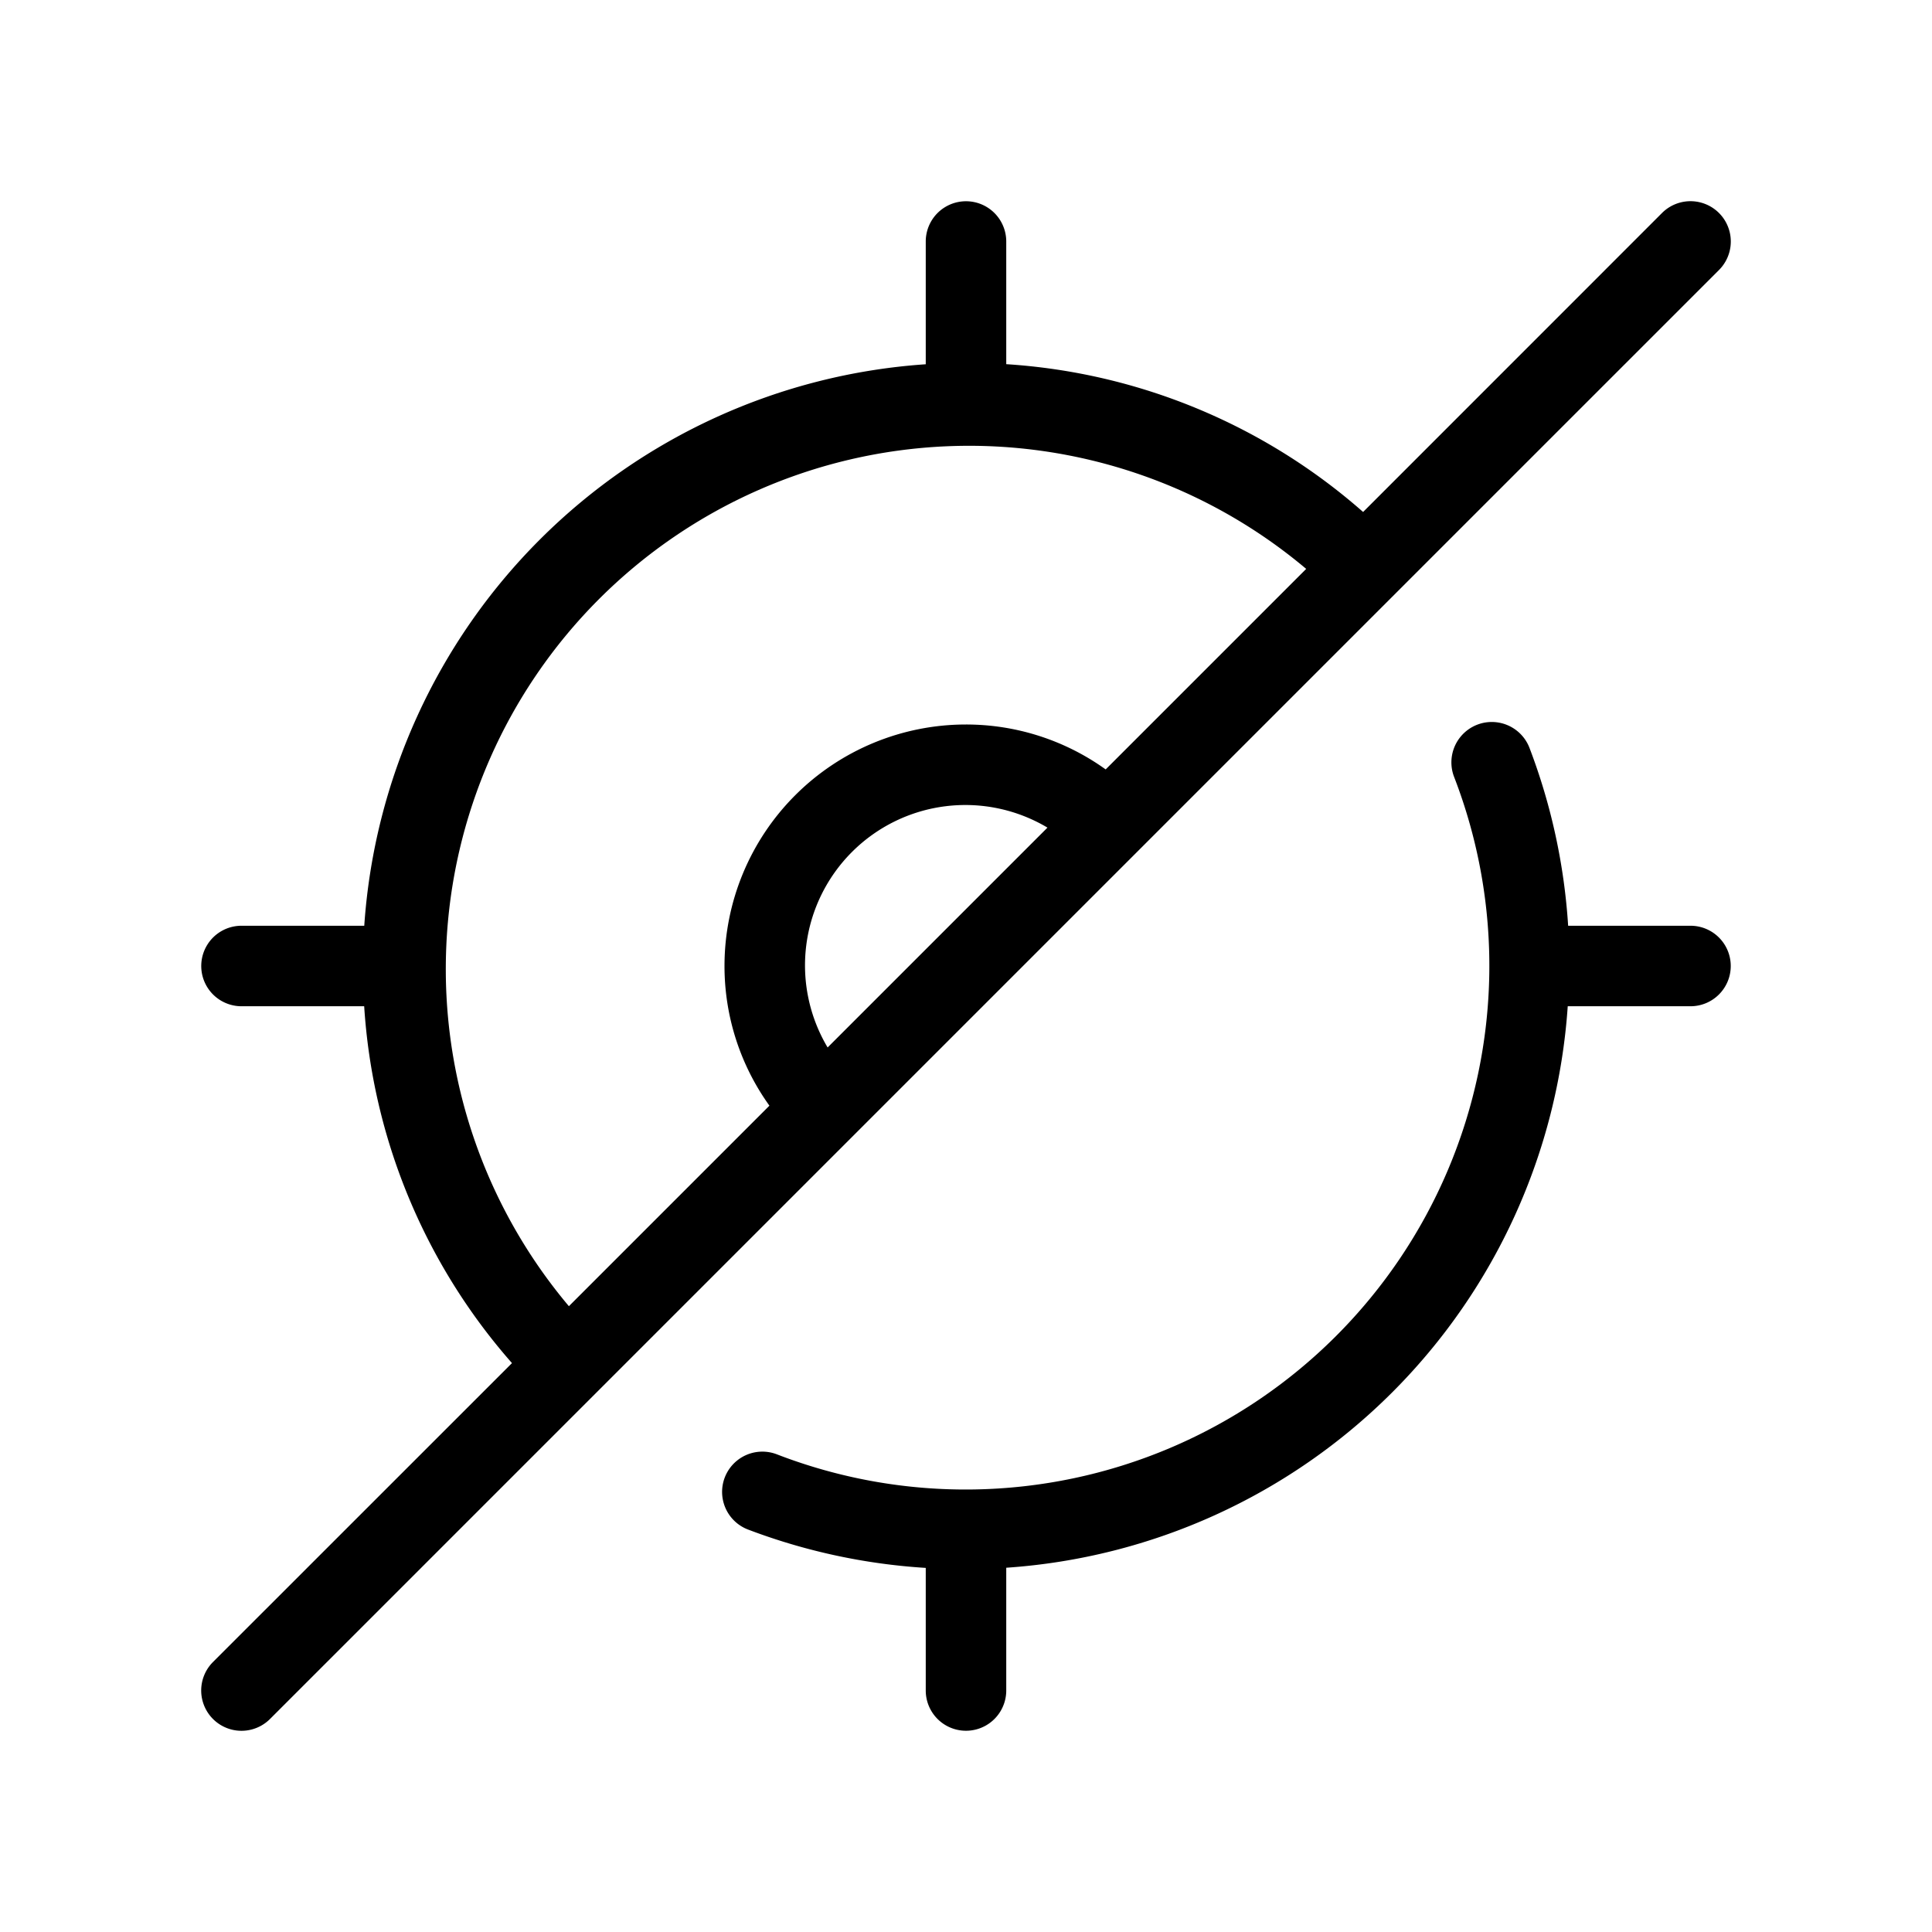 <svg xmlns="http://www.w3.org/2000/svg" width="24" height="24" viewBox="0 0 24 24">
    <path d="M21.5,12a.5.5,0,0,1-.5.5H19.475A7.5,7.5,0,0,1,12.5,19.475V21a.5.5,0,0,1-1,0V19.477A7.531,7.531,0,0,1,9.291,19a.5.5,0,1,1,.359-.934A6.506,6.506,0,0,0,18.063,9.65.5.5,0,1,1,19,9.291a7.531,7.531,0,0,1,.48,2.209H21A.5.5,0,0,1,21.5,12ZM3.354,21.354a.5.5,0,0,1-.708-.708L6.36,16.933A7.425,7.425,0,0,1,4.524,12.5H3a.5.5,0,0,1,0-1H4.525A7.5,7.5,0,0,1,11.5,4.525V3a.5.5,0,0,1,1,0V4.524A7.425,7.425,0,0,1,16.933,6.36l3.713-3.714a.5.5,0,0,1,.708.708Zm6.927-8.342,2.731-2.731a1.992,1.992,0,0,0-2.731,2.731ZM7.067,16.226l2.491-2.491A2.971,2.971,0,0,1,9,12a3,3,0,0,1,3-3,2.973,2.973,0,0,1,1.735.558l2.491-2.491a6.5,6.5,0,0,0-9.159,9.159Z"/>
</svg>